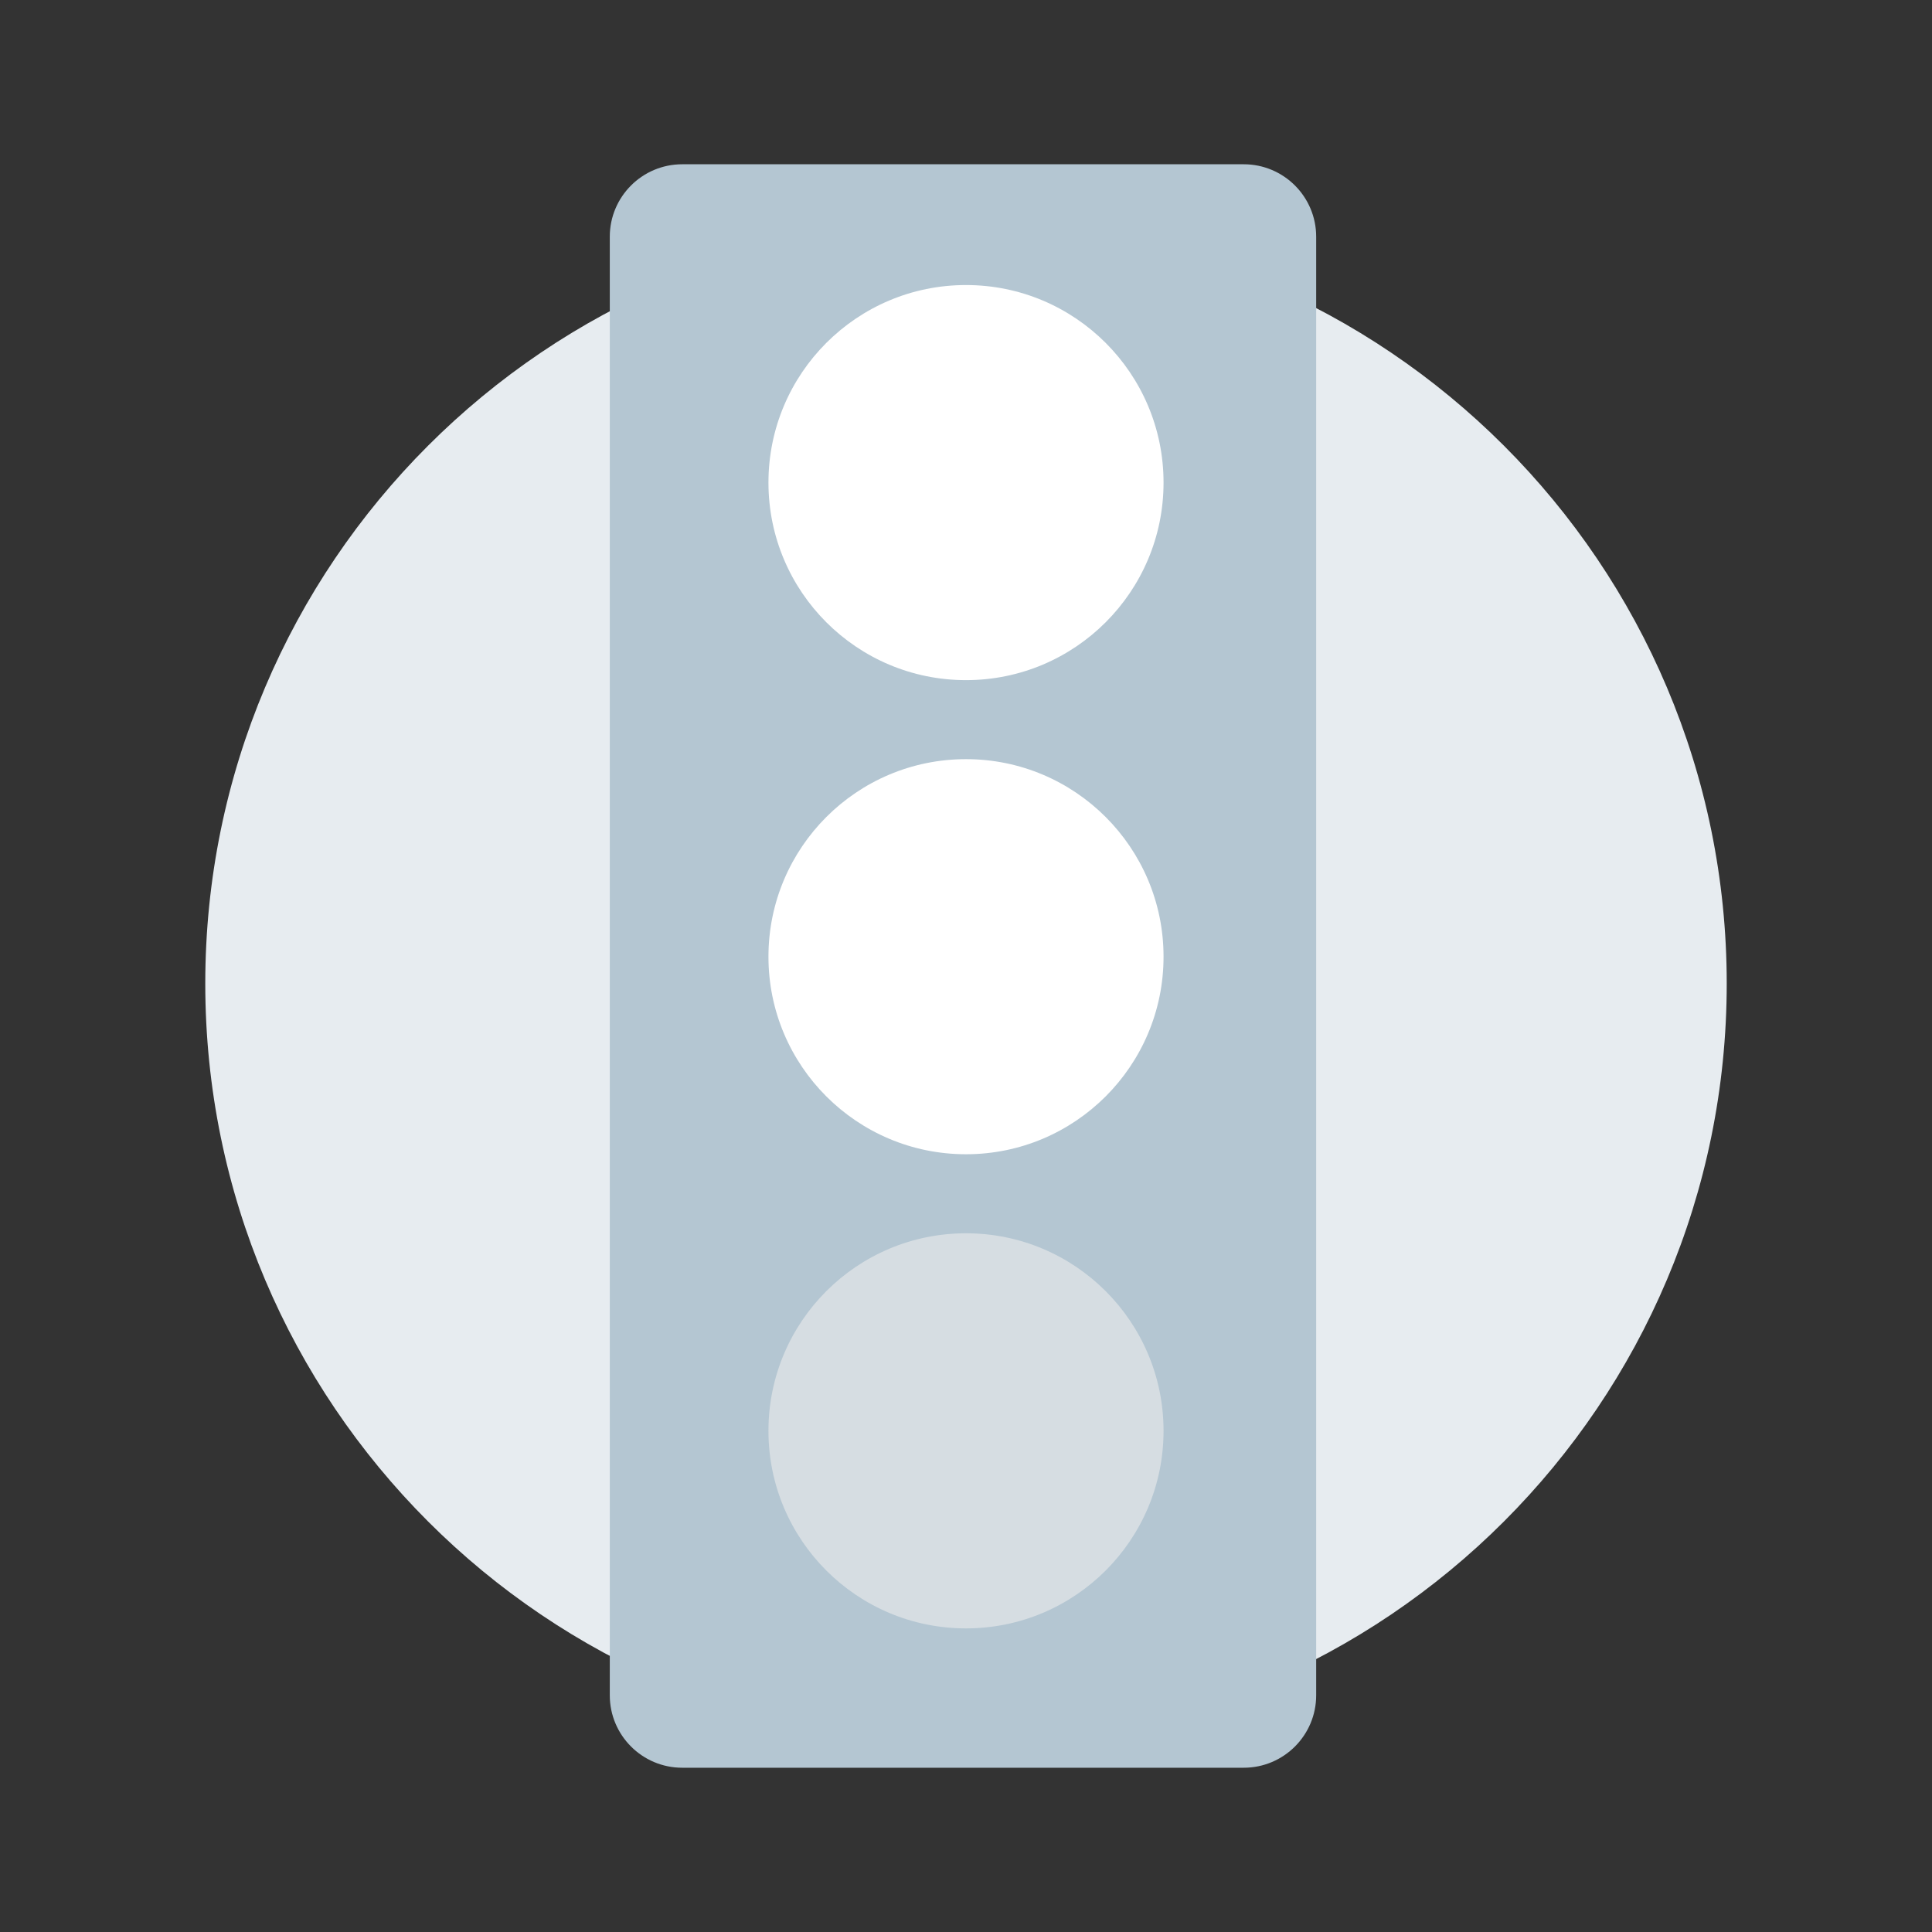 <svg xmlns="http://www.w3.org/2000/svg" width="80" height="80" viewBox="0 0 80 80" fill="none"><rect x="0" y="0" width="80" height="80" fill="#333333" stroke="none"/><rect width="80" height="80" fill="none"/>
<path d="M71.5 40.728C71.5 58.125 57.397 72.228 40 72.228C22.603 72.228 8.5 58.125 8.5 40.728C8.5 23.331 22.603 9.228 40 9.228C57.397 9.228 71.5 23.331 71.5 40.728Z" fill="#E7ECF0"/>
<path d="M25.25 9.802C25.25 8.146 26.593 6.802 28.25 6.802H51.5C53.157 6.802 54.5 8.146 54.5 9.802V70.198C54.5 71.854 53.157 73.198 51.5 73.198H28.25C26.593 73.198 25.25 71.854 25.25 70.198V9.802Z" fill="#B4C6D2"/>
<path d="M48.18 19.983C48.18 24.5 44.517 28.163 40 28.163C35.482 28.163 31.82 24.5 31.82 19.983C31.82 15.465 35.482 11.803 40 11.803C44.517 11.803 48.18 15.465 48.18 19.983Z" fill="white"/>
<path d="M48.18 39.615C48.18 44.133 44.517 47.795 40 47.795C35.482 47.795 31.82 44.133 31.82 39.615C31.82 35.098 35.482 31.435 40 31.435C44.517 31.435 48.18 35.098 48.18 39.615Z" fill="white"/>
<path d="M48.18 59.248C48.18 63.766 44.517 67.428 40 67.428C35.482 67.428 31.82 63.766 31.82 59.248C31.82 54.73 35.482 51.068 40 51.068C44.517 51.068 48.18 54.73 48.18 59.248Z" fill="#D6DDE2"/>
</svg>
